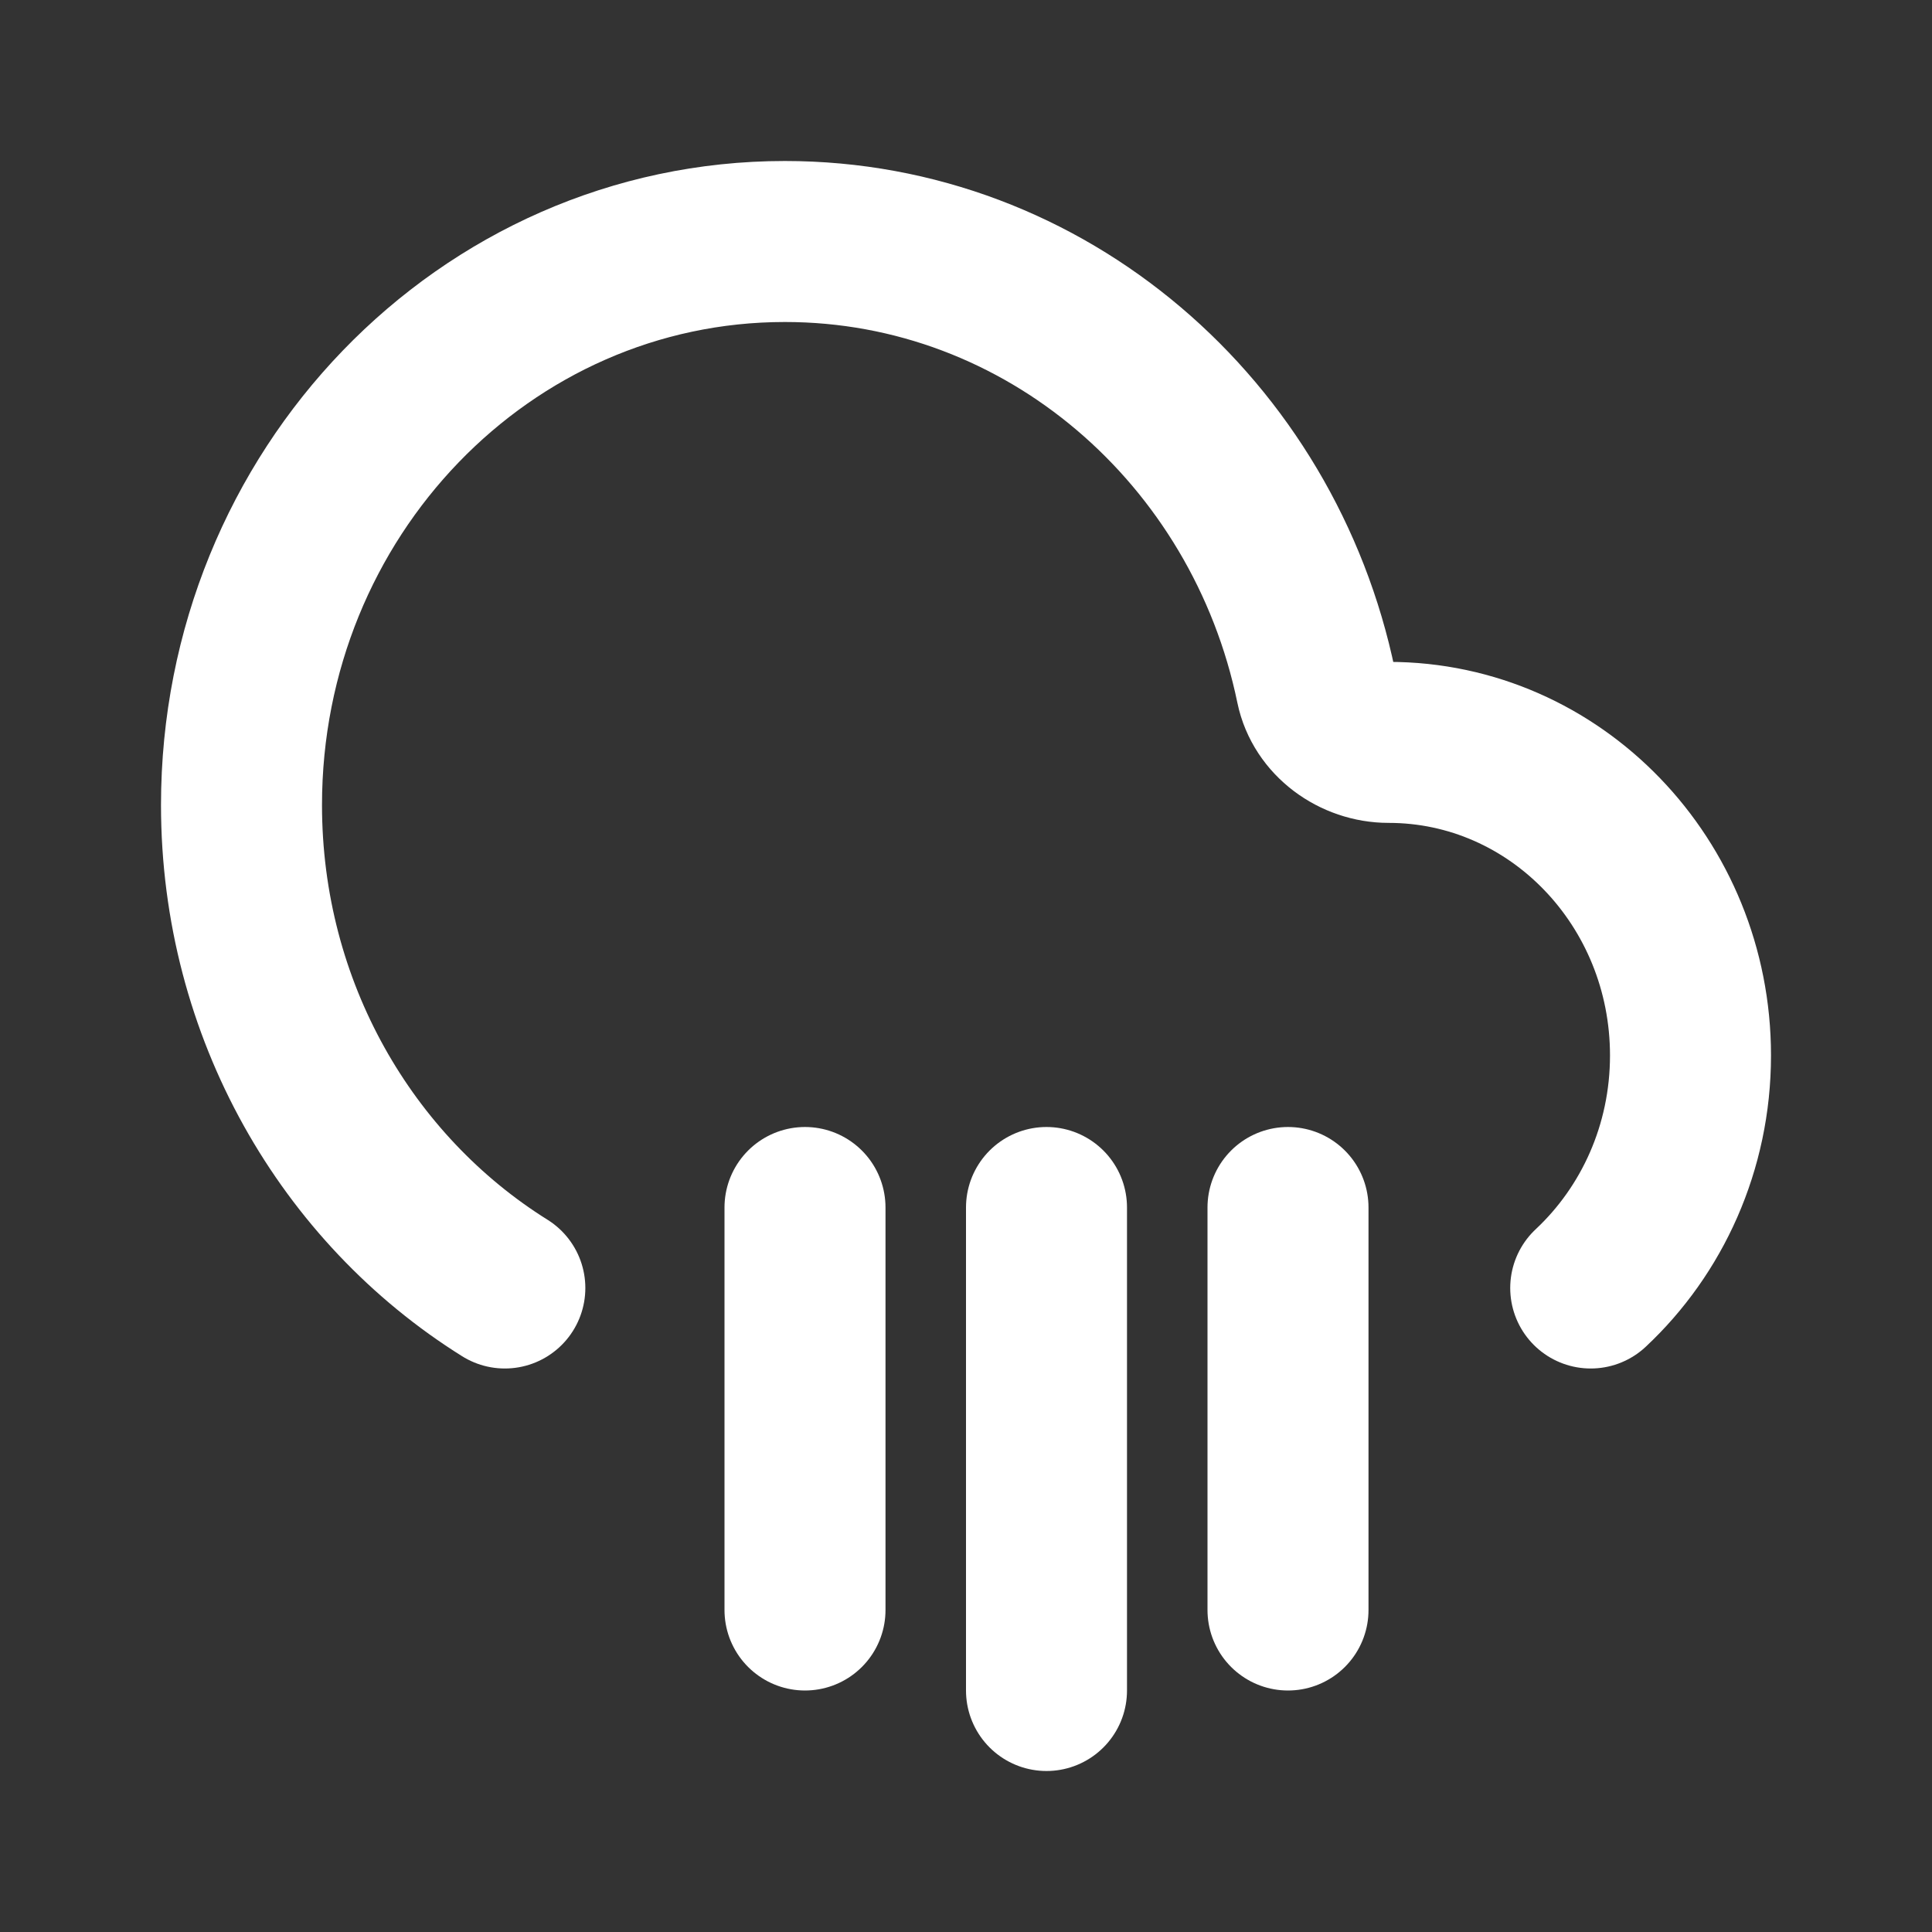 <svg width="800" height="800" viewBox="0 0 800 800" fill="none" xmlns="http://www.w3.org/2000/svg">
<rect x="0" y="0" width="800" height="800" fill="#333333" stroke="none"/>
<path d="M209.042 533.333C143.701 492.503 100 418.21 100 333.333C100 204.467 200.736 100 325 100C433.023 100 523.267 178.944 545.01 284.234C547.837 297.917 561.03 307.407 575 307.407C644.037 307.407 700 365.443 700 437.037C700 475.253 684.053 509.607 658.683 533.333" stroke="white" stroke-width="66.667" stroke-linecap="round"/>
<path d="M333.333 500V666.667" stroke="white" stroke-width="66.667" stroke-linecap="round" stroke-linejoin="round"/>
<path d="M433.333 500V700" stroke="white" stroke-width="66.667" stroke-linecap="round" stroke-linejoin="round"/>
<path d="M533.333 500V666.667" stroke="white" stroke-width="66.667" stroke-linecap="round" stroke-linejoin="round"/>
</svg>
